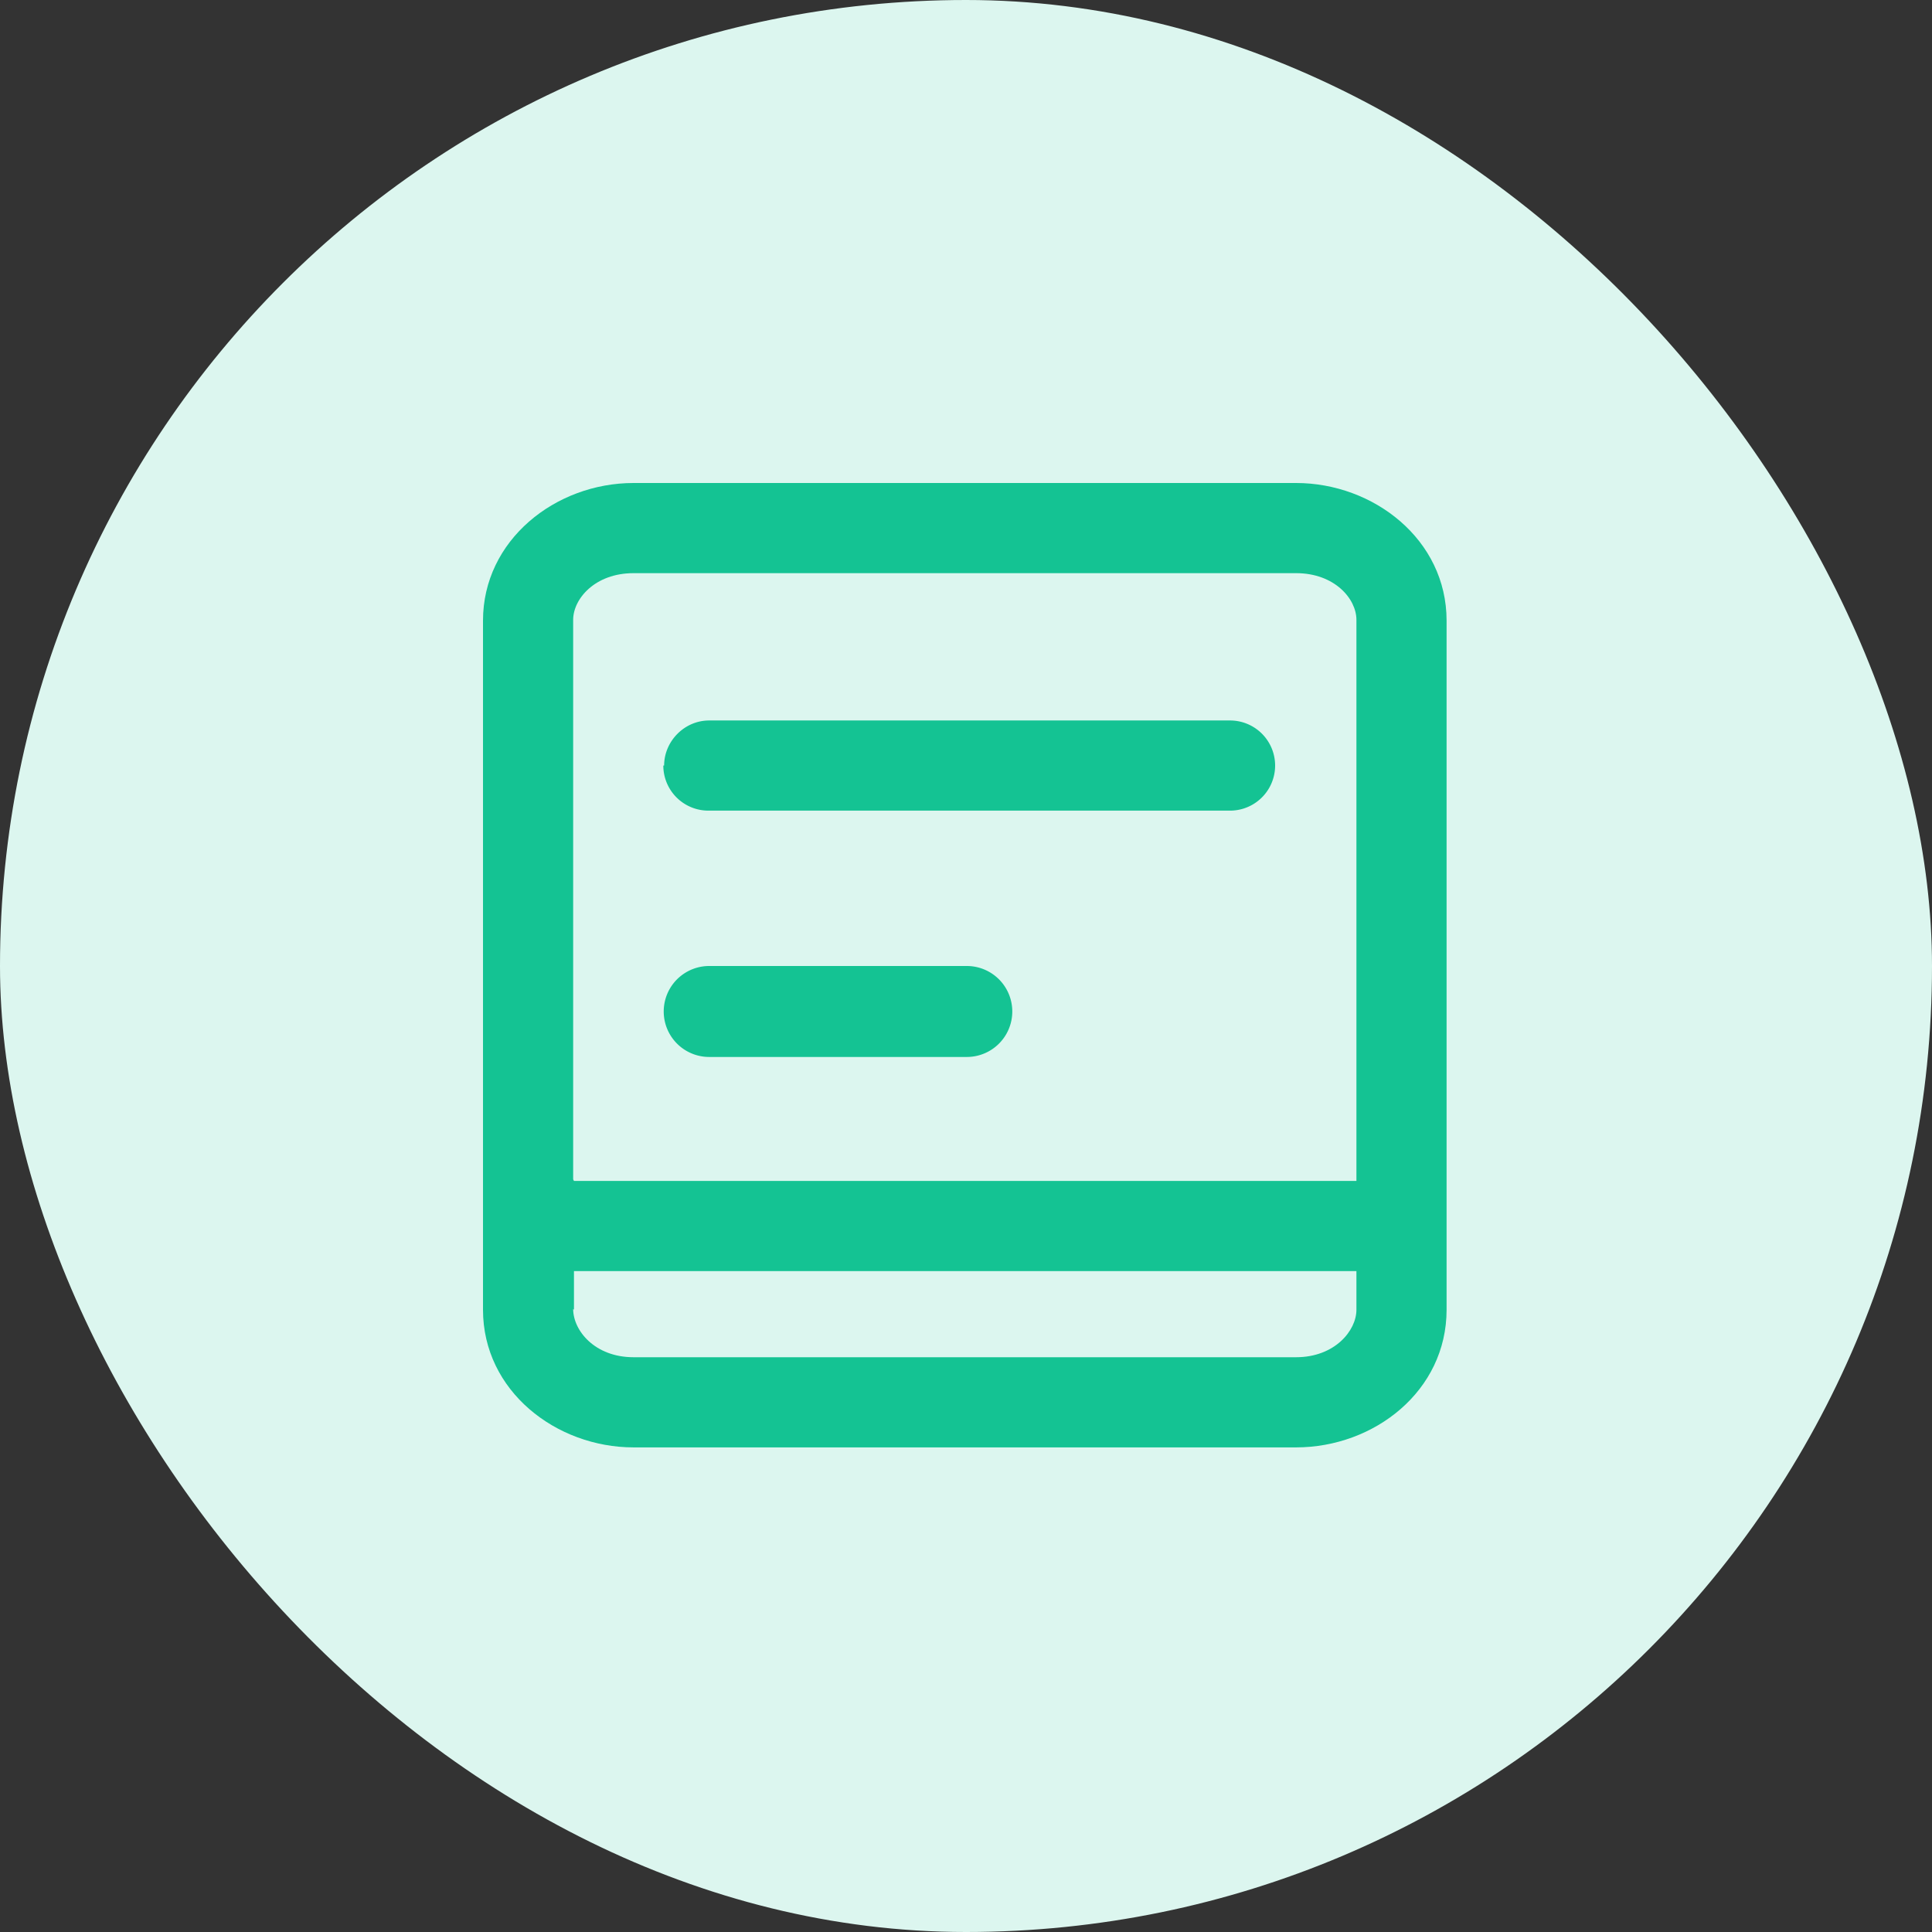 <svg width="24" height="24" fill="none" xmlns="http://www.w3.org/2000/svg"><rect width="100%" height="100%" fill="#333333" stroke="none"/><rect width="24" height="24" rx="12" fill="#DCF6EF"/><path d="M8.25 9.51c0-.3.25-.56.56-.56h6.47a.56.56 0 110 1.12H8.8a.56.56 0 01-.56-.56zM8.81 12a.56.56 0 100 1.13h3.2a.56.56 0 000-1.13h-3.2z" fill="#14C393"/><path fill-rule="evenodd" clip-rule="evenodd" d="M6 7.71C6 6.71 6.9 6 7.87 6h8.23c.96 0 1.87.7 1.87 1.71v8.56c0 1.01-.9 1.71-1.87 1.71H7.87c-.96 0-1.87-.7-1.87-1.71V7.7zm1.13 8.56v-.48h9.72v.48c0 .26-.27.59-.75.59H7.87c-.48 0-.75-.33-.75-.6zm0-1.6h9.72V7.7c0-.26-.27-.58-.75-.58H7.87c-.48 0-.75.32-.75.58v6.95z" fill="#14C393"/></svg>


